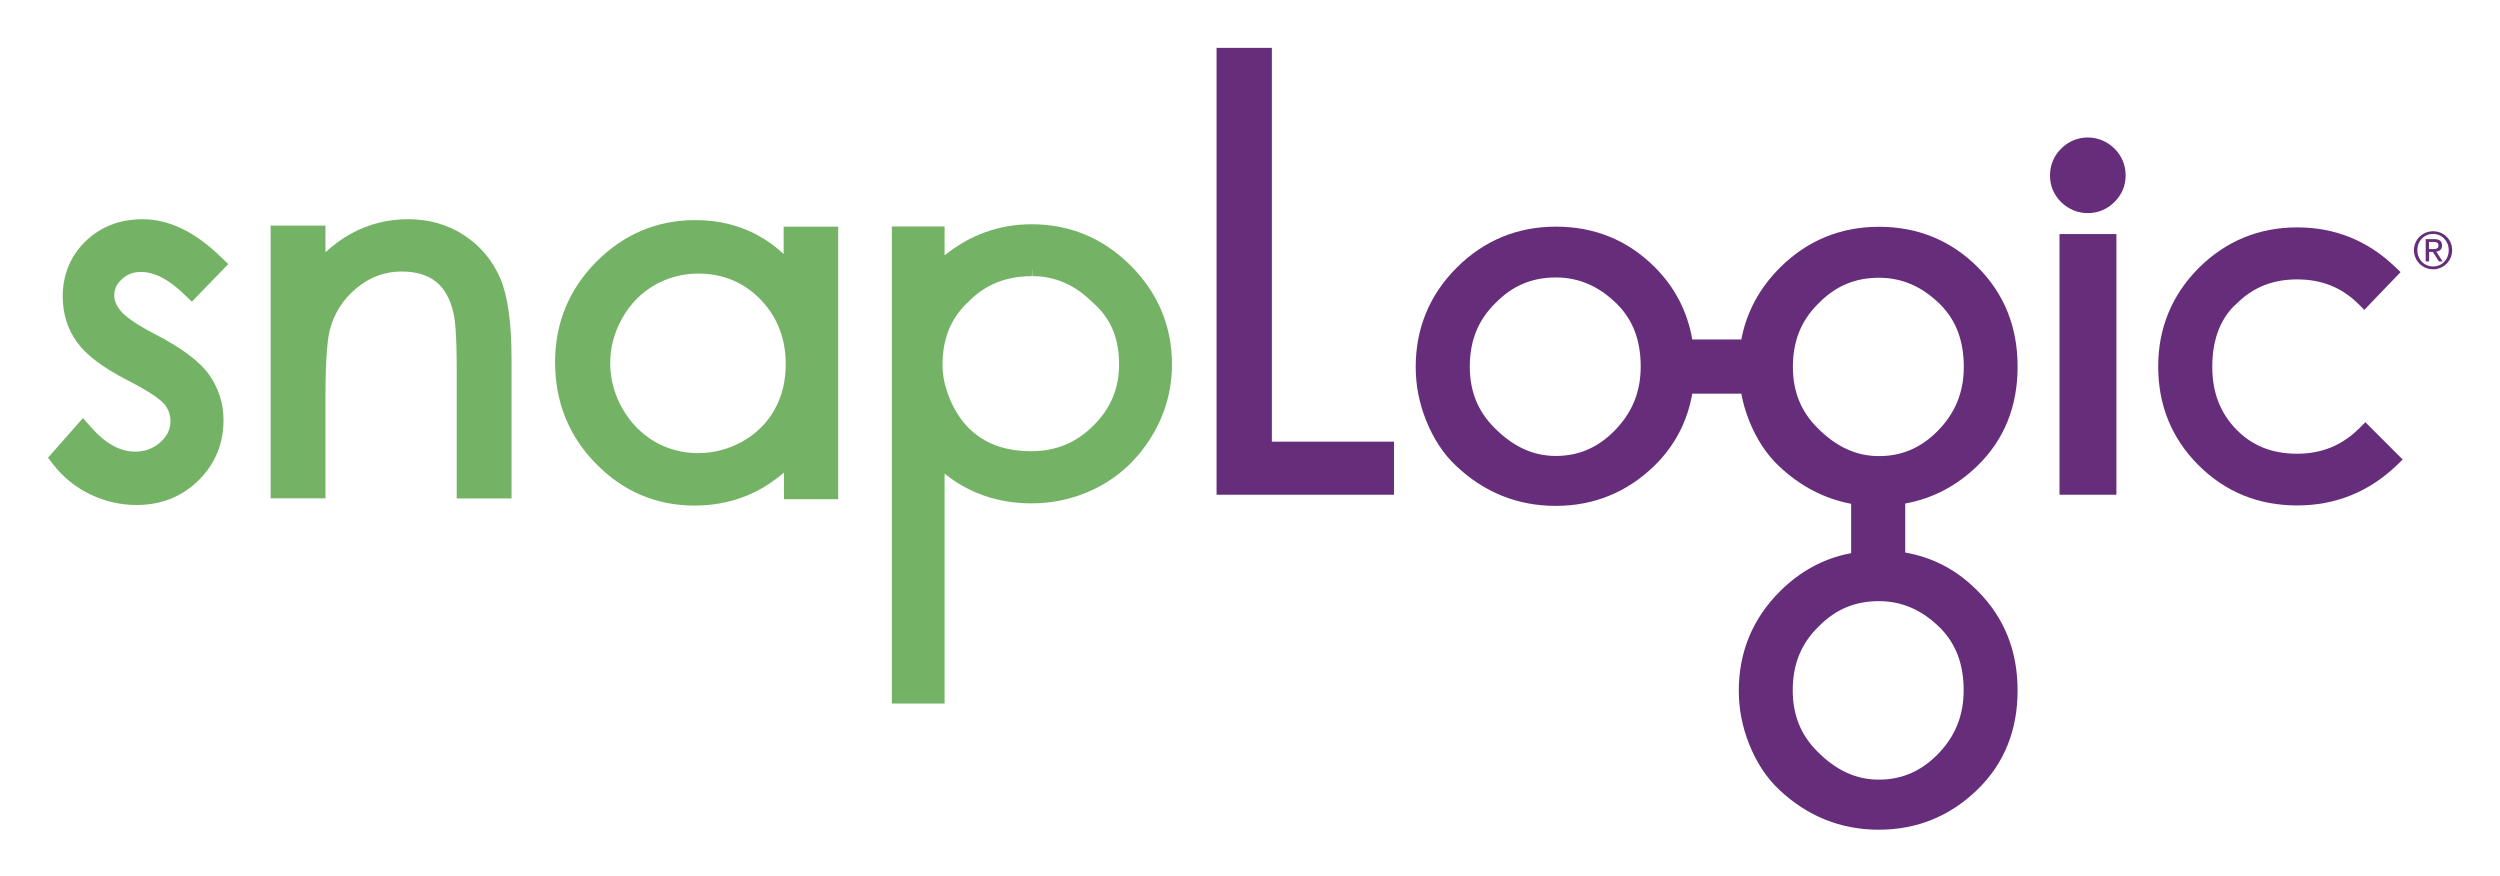 <svg xmlns="http://www.w3.org/2000/svg" role="img" viewBox="5.77 59.77 168.22 58.97"><title>SnapLogic logo</title><style>svg {enable-background:new 0 0 180 180}</style><style>.st0{fill:#74b366}.st1{fill:#652d7a}</style><path d="M81.85 77.64c-1.84-1.84-4.09-2.78-6.66-2.78-2.17 0-4.13.7-5.86 2.09v-1.94h-3.55v32.1h3.55V91.64c1.65 1.33 3.62 2 5.86 2 1.26 0 2.48-.24 3.62-.7 1.74-.7 3.16-1.86 4.22-3.44 1.06-1.58 1.6-3.33 1.6-5.21 0-2.57-.94-4.81-2.78-6.65zm-11.08 2.59c.11-.1.19-.17.23-.22 1.11-1.11 2.48-1.65 4.2-1.66l.03-.55v.55c1.54 0 2.89.59 4.1 1.81l.05.04c.04.03.1.09.18.17 1.02 1 1.51 2.28 1.51 3.91 0 1.62-.56 2.97-1.72 4.12-1.16 1.16-2.52 1.73-4.2 1.73-1.75 0-3.11-.5-4.16-1.52-.54-.53-.99-1.22-1.33-2.05-.32-.79-.48-1.56-.47-2.29.01-1.66.53-2.99 1.58-4.04z" class="st0"/><path d="M91.35 89.49v-26.5h-3.72v30.07h11.94v-3.57zm73.58-1.31l-.39.39c-1.16 1.16-2.53 1.73-4.2 1.73-1.69 0-3.04-.54-4.11-1.65-1.08-1.12-1.6-2.49-1.6-4.2 0-1.73.49-3.1 1.45-4.08.11-.09.18-.16.21-.19 1.09-1.08 2.41-1.61 4.05-1.61 1.65 0 3 .54 4.13 1.66l.39.39 2.44-2.54-.4-.38c-1.83-1.75-4.04-2.63-6.55-2.63-2.58 0-4.81.92-6.63 2.73-1.81 1.82-2.73 4.05-2.73 6.63 0 2.61.91 4.84 2.71 6.64 1.8 1.8 4.03 2.71 6.64 2.71 2.58 0 4.83-.91 6.7-2.7l.4-.39-2.51-2.51z" class="st1"/><path d="M16.27 82.29c-1.52-.78-2.13-1.3-2.37-1.59-.3-.36-.44-.7-.44-1.07 0-.41.16-.75.51-1.07.36-.34.77-.49 1.29-.49.9 0 1.86.5 2.87 1.47l.55.53 2.45-2.53-.55-.53c-1.71-1.65-3.46-2.49-5.21-2.49-1.53 0-2.82.5-3.84 1.48-1.02.99-1.54 2.25-1.54 3.73 0 1.14.32 2.17.96 3.06.61.86 1.75 1.72 3.37 2.55 1.64.84 2.26 1.34 2.49 1.6.29.35.43.72.43 1.17 0 .54-.21.99-.67 1.41-.46.42-1.04.64-1.7.64-1.01 0-2-.54-2.95-1.62l-.57-.64L9 90.57l.39.5c.65.83 1.48 1.5 2.46 1.97s2.03.71 3.11.71c1.66 0 3.06-.56 4.17-1.66 1.12-1.1 1.68-2.47 1.68-4.05 0-1.14-.34-2.18-1-3.1-.64-.88-1.84-1.76-3.54-2.65zm23.17-3.77c-.52-1.22-1.34-2.2-2.44-2.92-1.1-.72-2.36-1.08-3.77-1.08-1.36 0-2.64.32-3.8.95-.61.33-1.2.76-1.76 1.27v-1.79h-3.69V93.3h3.69v-6.93c0-2.67.16-3.86.29-4.39.29-1.12.89-2.07 1.8-2.82.89-.75 1.91-1.12 3.03-1.12.97 0 1.74.23 2.31.68.57.45.96 1.15 1.18 2.1.1.4.22 1.38.22 3.7v8.79h3.69v-9.42c0-2.39-.25-4.19-.75-5.37zm19.06-3.5v1.84c-.57-.53-1.18-.96-1.83-1.31-1.22-.64-2.61-.97-4.1-.97-2.59 0-4.84.95-6.68 2.81-1.84 1.86-2.77 4.13-2.77 6.75 0 2.67.92 4.97 2.75 6.83 1.83 1.87 4.06 2.82 6.65 2.82 1.45 0 2.81-.31 4.04-.91.69-.34 1.34-.78 1.96-1.31v1.79h3.65V75.02H58.5zm.14 9.26c0 1.14-.25 2.17-.76 3.07-.5.89-1.23 1.61-2.16 2.13-1.85 1.04-4.14 1.04-5.91 0-.9-.53-1.63-1.29-2.17-2.24-.54-.96-.81-1.98-.81-3.03 0-1.06.27-2.08.81-3.03.53-.95 1.26-1.69 2.15-2.21.9-.52 1.89-.79 2.96-.79 1.65 0 3.07.58 4.19 1.74 1.13 1.16 1.7 2.63 1.7 4.36z" class="st0"/><path d="M133.97 96.95v-3.3c1.83-.33 3.46-1.18 4.86-2.54 1.79-1.74 2.7-3.98 2.7-6.65.01-2.67-.9-4.94-2.7-6.73-1.8-1.79-4.03-2.7-6.62-2.7-2.6 0-4.85.93-6.68 2.76-1.38 1.38-2.24 2.99-2.59 4.82h-3.3c-.33-1.89-1.18-3.53-2.55-4.89-1.8-1.79-4.03-2.7-6.62-2.7-2.6 0-4.85.93-6.68 2.76-1.83 1.83-2.76 4.08-2.76 6.68 0 1.22.23 2.42.69 3.57.49 1.24 1.17 2.28 2.02 3.08 1.89 1.79 4.15 2.7 6.71 2.7 2.56 0 4.8-.91 6.64-2.7 1.37-1.34 2.22-2.97 2.55-4.85h3.3c.11.61.29 1.21.52 1.8.49 1.24 1.17 2.28 2.02 3.08 1.42 1.34 3.05 2.19 4.85 2.53v3.32c-1.82.34-3.43 1.21-4.8 2.58-1.83 1.83-2.76 4.08-2.76 6.68 0 1.21.23 2.41.69 3.57.49 1.24 1.17 2.28 2.02 3.08 1.89 1.79 4.15 2.7 6.71 2.7 2.56 0 4.8-.91 6.64-2.7 1.79-1.74 2.7-3.98 2.7-6.65.01-2.67-.9-4.94-2.7-6.73-1.38-1.4-3.01-2.25-4.86-2.57zm-19.6-8.16c-1.12 1.12-2.4 1.66-3.91 1.66-1.52 0-2.87-.62-4.13-1.89-1.12-1.12-1.66-2.46-1.66-4.12 0-1.71.54-3.09 1.66-4.21l.12-.12c1.12-1.13 2.43-1.67 4.01-1.67 1.56 0 2.91.59 4.12 1.79 1.07 1.07 1.59 2.45 1.59 4.21 0 1.72-.59 3.14-1.8 4.35zm12.04-4.33c0-1.71.54-3.09 1.66-4.21l.12-.12c1.12-1.13 2.43-1.67 4.01-1.67 1.56 0 2.91.59 4.12 1.79 1.07 1.07 1.59 2.45 1.59 4.21 0 1.72-.59 3.14-1.79 4.34-1.12 1.12-2.4 1.66-3.92 1.66s-2.87-.62-4.13-1.89c-1.12-1.11-1.66-2.46-1.66-4.11zm9.7 26.11c-1.12 1.12-2.4 1.66-3.92 1.66s-2.87-.62-4.13-1.89c-1.12-1.12-1.66-2.46-1.66-4.12 0-1.71.54-3.09 1.66-4.21l.12-.12c1.12-1.13 2.43-1.67 4.01-1.67 1.56 0 2.91.59 4.12 1.79 1.07 1.07 1.59 2.45 1.59 4.21 0 1.72-.58 3.14-1.79 4.35z" class="st1"/><path d="M144.35 75.52h3.83v17.54h-3.83zm1.9-1.41c.69 0 1.31-.26 1.8-.75.5-.5.75-1.1.75-1.79s-.26-1.32-.75-1.8c-.48-.48-1.12-.75-1.8-.75-.68 0-1.31.27-1.79.75-.49.49-.75 1.11-.75 1.81 0 .69.25 1.29.75 1.79.5.48 1.11.74 1.79.74z" class="st1"/><g><path d="M169.49 75.33c.7 0 1.28.55 1.28 1.27 0 .74-.59 1.29-1.28 1.29-.7 0-1.29-.55-1.29-1.29 0-.72.59-1.27 1.29-1.27zm0 2.37c.59 0 1.05-.47 1.05-1.1 0-.61-.46-1.09-1.05-1.09-.6 0-1.06.47-1.06 1.09 0 .63.46 1.1 1.06 1.1zm-.5-1.84h.58c.36 0 .52.14.52.43 0 .27-.17.38-.39.41l.43.66h-.25l-.41-.64h-.25v.64h-.23v-1.5zm.23.67h.24c.21 0 .39-.01.39-.25 0-.2-.17-.23-.33-.23h-.31v.48z" class="st1"/></g></svg>